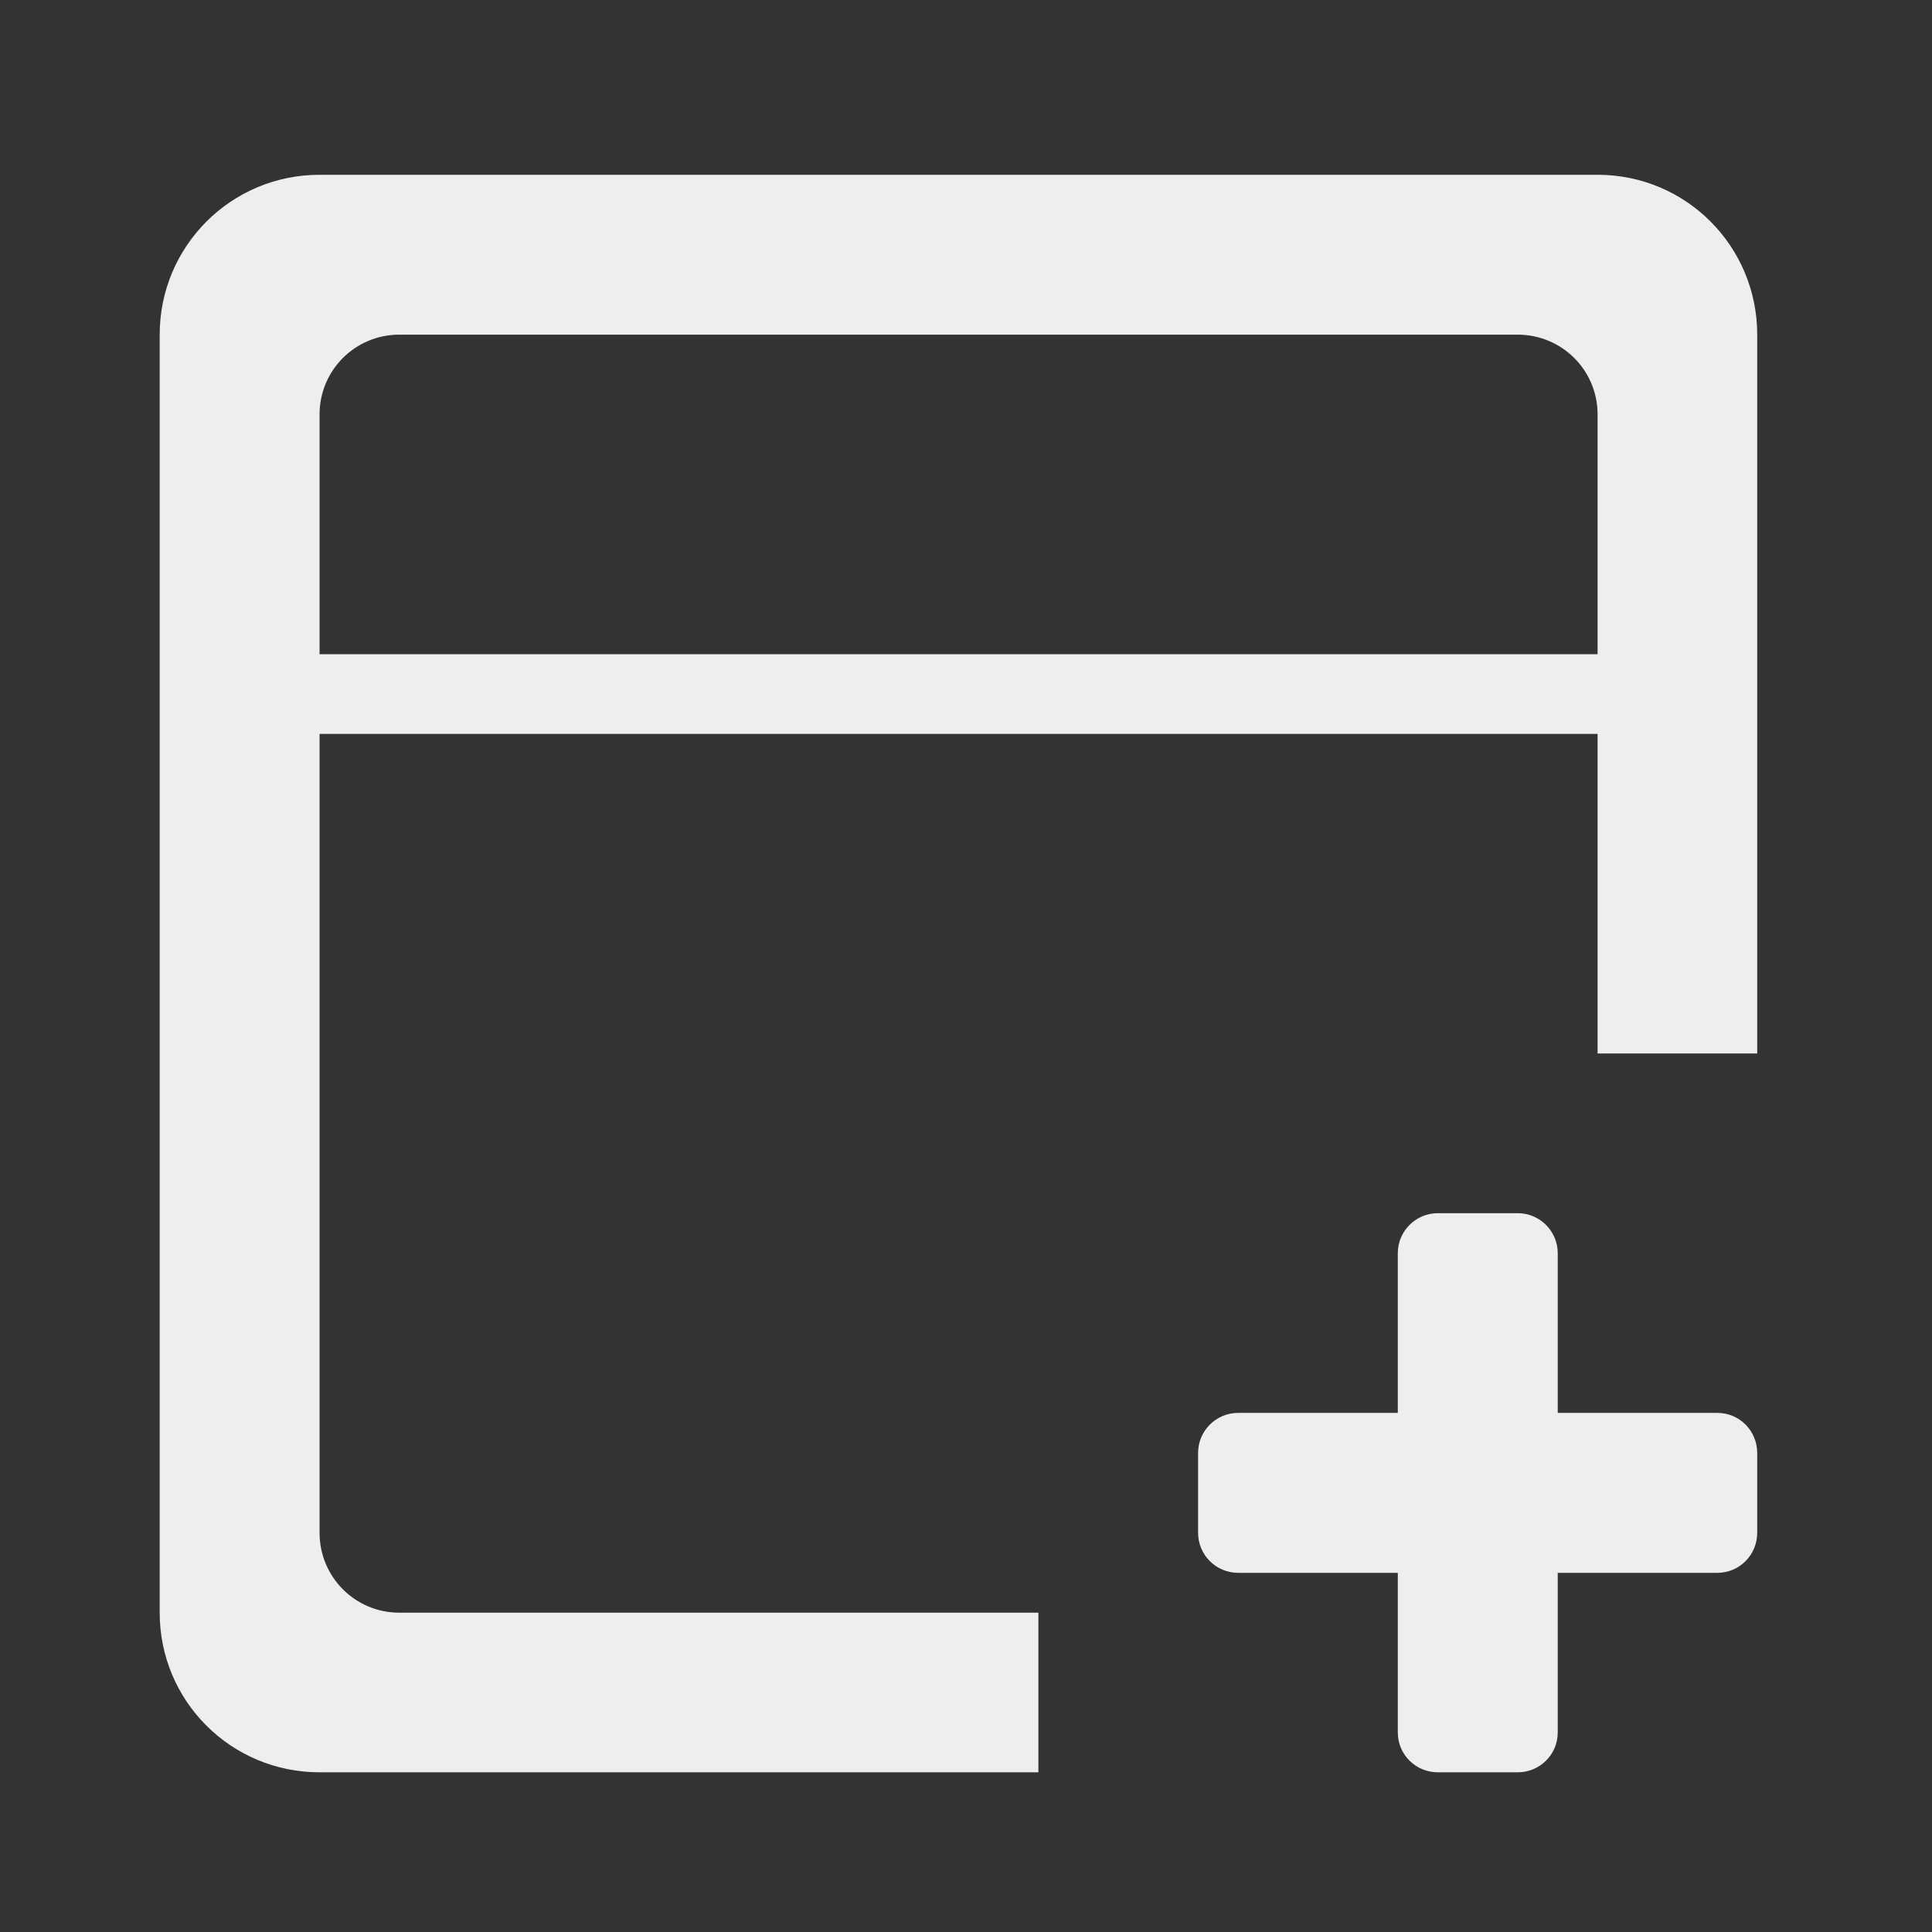 
<svg xmlns="http://www.w3.org/2000/svg" xmlns:xlink="http://www.w3.org/1999/xlink" width="32px" height="32px" viewBox="0 0 32 32" version="1.1">
<rect x="0" y="0" width="32" height="32" fill="#333333" stroke="none"/>
<g id="surface1">
     <defs>
  <style id="current-color-scheme" type="text/css">
   .ColorScheme-Text { color:#eeeeee; } .ColorScheme-Highlight { color:#424242; }
  </style>
 </defs>
<path style="fill:currentColor" class="ColorScheme-Text" d="M 20.508 23.402 L 28.445 23.402 C 28.812 23.402 29.105 23.699 29.105 24.066 L 29.105 25.387 C 29.105 25.754 28.812 26.051 28.445 26.051 L 20.508 26.051 C 20.141 26.051 19.844 25.754 19.844 25.387 L 19.844 24.066 C 19.844 23.699 20.141 23.402 20.508 23.402 Z M 20.508 23.402 "/>
     <defs>
  <style id="current-color-scheme" type="text/css">
   .ColorScheme-Text { color:#eeeeee; } .ColorScheme-Highlight { color:#424242; }
  </style>
 </defs>
<path style="fill:currentColor" class="ColorScheme-Text" d="M 25.801 20.758 L 25.801 28.695 C 25.801 29.062 25.504 29.355 25.137 29.355 L 23.816 29.355 C 23.449 29.355 23.152 29.062 23.152 28.695 L 23.152 20.758 C 23.152 20.391 23.449 20.094 23.816 20.094 L 25.137 20.094 C 25.504 20.094 25.801 20.391 25.801 20.758 Z M 25.801 20.758 "/>
     <defs>
  <style id="current-color-scheme" type="text/css">
   .ColorScheme-Text { color:#eeeeee; } .ColorScheme-Highlight { color:#424242; }
  </style>
 </defs>
<path style="fill:currentColor" class="ColorScheme-Text" d="M 2.645 5.543 C 2.645 4.078 3.828 2.895 5.293 2.895 L 26.461 2.895 C 27.926 2.895 29.105 4.078 29.105 5.543 L 29.105 17.449 L 26.461 17.449 L 26.461 12.156 L 5.293 12.156 L 5.293 25.387 C 5.293 26.121 5.883 26.711 6.613 26.711 L 17.199 26.711 L 17.199 29.355 L 5.293 29.355 C 3.828 29.355 2.645 28.176 2.645 26.711 Z M 5.293 6.863 L 5.293 10.836 L 26.461 10.836 L 26.461 6.863 C 26.461 6.133 25.871 5.543 25.137 5.543 L 6.613 5.543 C 5.883 5.543 5.293 6.133 5.293 6.863 Z M 5.293 6.863 "/>
</g>
</svg>
